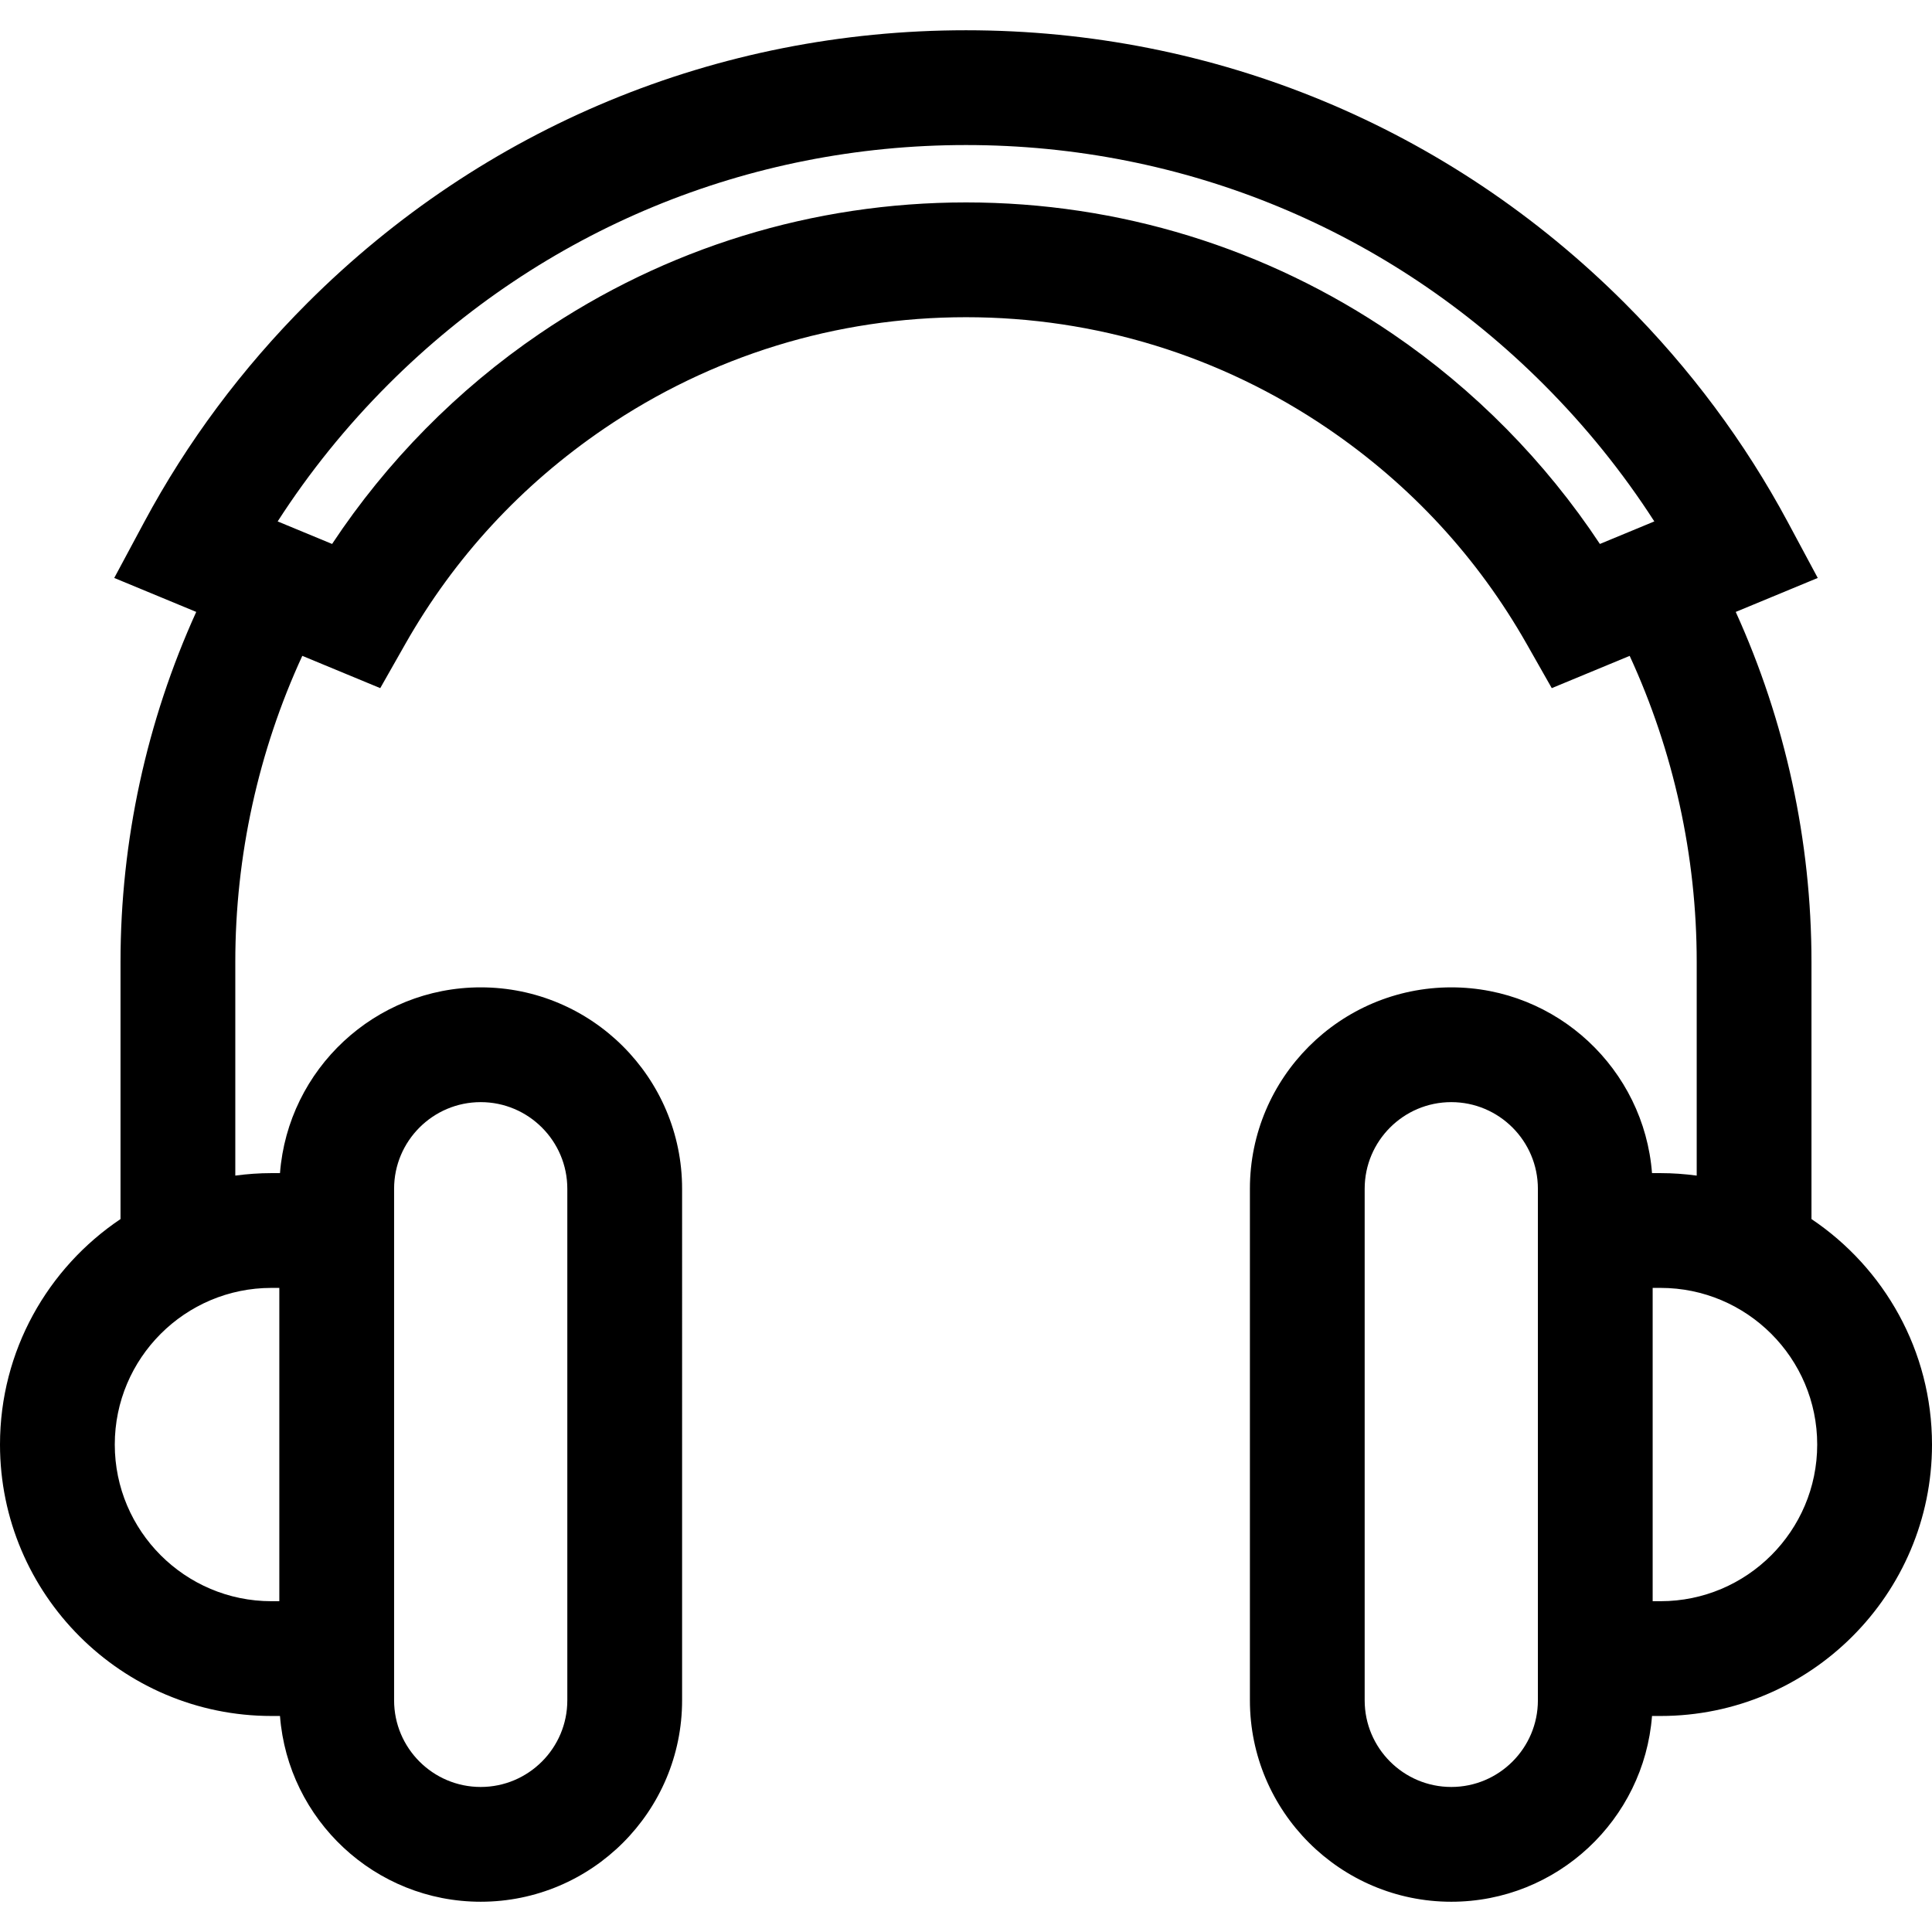 <?xml version="1.0" encoding="iso-8859-1"?>
<!-- Generator: Adobe Illustrator 19.0.0, SVG Export Plug-In . SVG Version: 6.00 Build 0)  -->
<svg xmlns="http://www.w3.org/2000/svg" xmlns:xlink="http://www.w3.org/1999/xlink" version="1.1" id="Layer_1" x="0px" y="0px" viewBox="0 0 512.003 512.003" style="enable-background:new 0 0 512.003 512.003;" xml:space="preserve">
<g>
	<g>
		<path d="M480.062,323.067v-68.173c0-32.037-6.918-63.761-20.071-92.727l21.735-9.003l-7.942-14.808    c-11.367-21.196-25.907-40.719-43.217-58.028C383.938,33.698,321.942,8.019,256,8.019S128.061,33.698,81.433,80.328    c-17.309,17.309-31.85,36.833-43.217,58.028l-7.942,14.808l21.729,9c-13.15,28.96-20.065,60.707-20.065,92.729v68.173    C12.693,335.989,0,357.95,0,382.822c0,39.664,32.269,71.932,71.932,71.932H74.2c2.122,27.499,25.159,49.23,53.194,49.23    c29.428,0,53.37-23.941,53.37-53.369V315.031c0-29.428-23.941-53.37-53.37-53.37c-28.034,0-51.071,21.731-53.193,49.23h-2.268    c-3.249,0-6.441,0.237-9.576,0.657v-56.654c0-28.034,6.114-55.817,17.756-81.086l20.656,8.556l6.633-11.685    c13.016-22.929,30.739-42.133,52.678-57.075c28.374-19.325,61.544-29.54,95.923-29.54c34.379,0,67.548,10.215,95.923,29.539    c21.94,14.943,39.663,34.146,52.678,57.076l6.633,11.685l20.646-8.552c11.644,25.275,17.765,53.036,17.765,81.082v56.654    c-3.136-0.419-6.328-0.657-9.576-0.657h-2.268c-2.122-27.499-25.159-49.23-53.193-49.23c-29.428,0-53.37,23.941-53.37,53.37    v135.585c0,29.428,23.941,53.369,53.37,53.369c28.034,0,51.071-21.731,53.194-49.23h2.268c39.663,0,71.932-32.269,71.932-71.932    C512,357.95,499.307,335.989,480.062,323.067z M104.441,315.031c-0.001-12.656,10.295-22.953,22.952-22.953    c12.656,0,22.953,10.296,22.953,22.953v135.585c0,12.656-10.296,22.952-22.953,22.952c-12.657,0-22.952-10.296-22.952-22.952    V315.031z M71.932,341.308h2.092v83.03h-2.092c-22.891,0-41.514-18.624-41.514-41.515S49.041,341.308,71.932,341.308z     M423.99,144.155c-14.437-21.819-33.233-40.905-54.946-55.694c-33.444-22.777-72.534-34.817-113.045-34.817    s-79.602,12.039-113.045,34.817c-21.713,14.788-40.509,33.874-54.946,55.694l-14.423-5.974    c8.378-13.023,18.209-25.201,29.355-36.346c40.884-40.884,95.241-63.398,153.059-63.398s112.175,22.516,153.059,63.398    c11.145,11.145,20.977,23.323,29.355,36.346L423.99,144.155z M407.559,450.615c0,12.657-10.296,22.952-22.952,22.952    s-22.953-10.296-22.953-22.952V315.031c0-12.656,10.296-22.953,22.953-22.953c12.657,0,22.952,10.296,22.952,22.953V450.615z     M440.067,424.338h-2.092v-83.03h2.092c22.891,0,41.514,18.623,41.514,41.514S462.958,424.338,440.067,424.338z"/>
	</g>
</g>
<g>
</g>
<g>
</g>
<g>
</g>
<g>
</g>
<g>
</g>
<g>
</g>
<g>
</g>
<g>
</g>
<g>
</g>
<g>
</g>
<g>
</g>
<g>
</g>
<g>
</g>
<g>
</g>
<g>
</g>
</svg>
